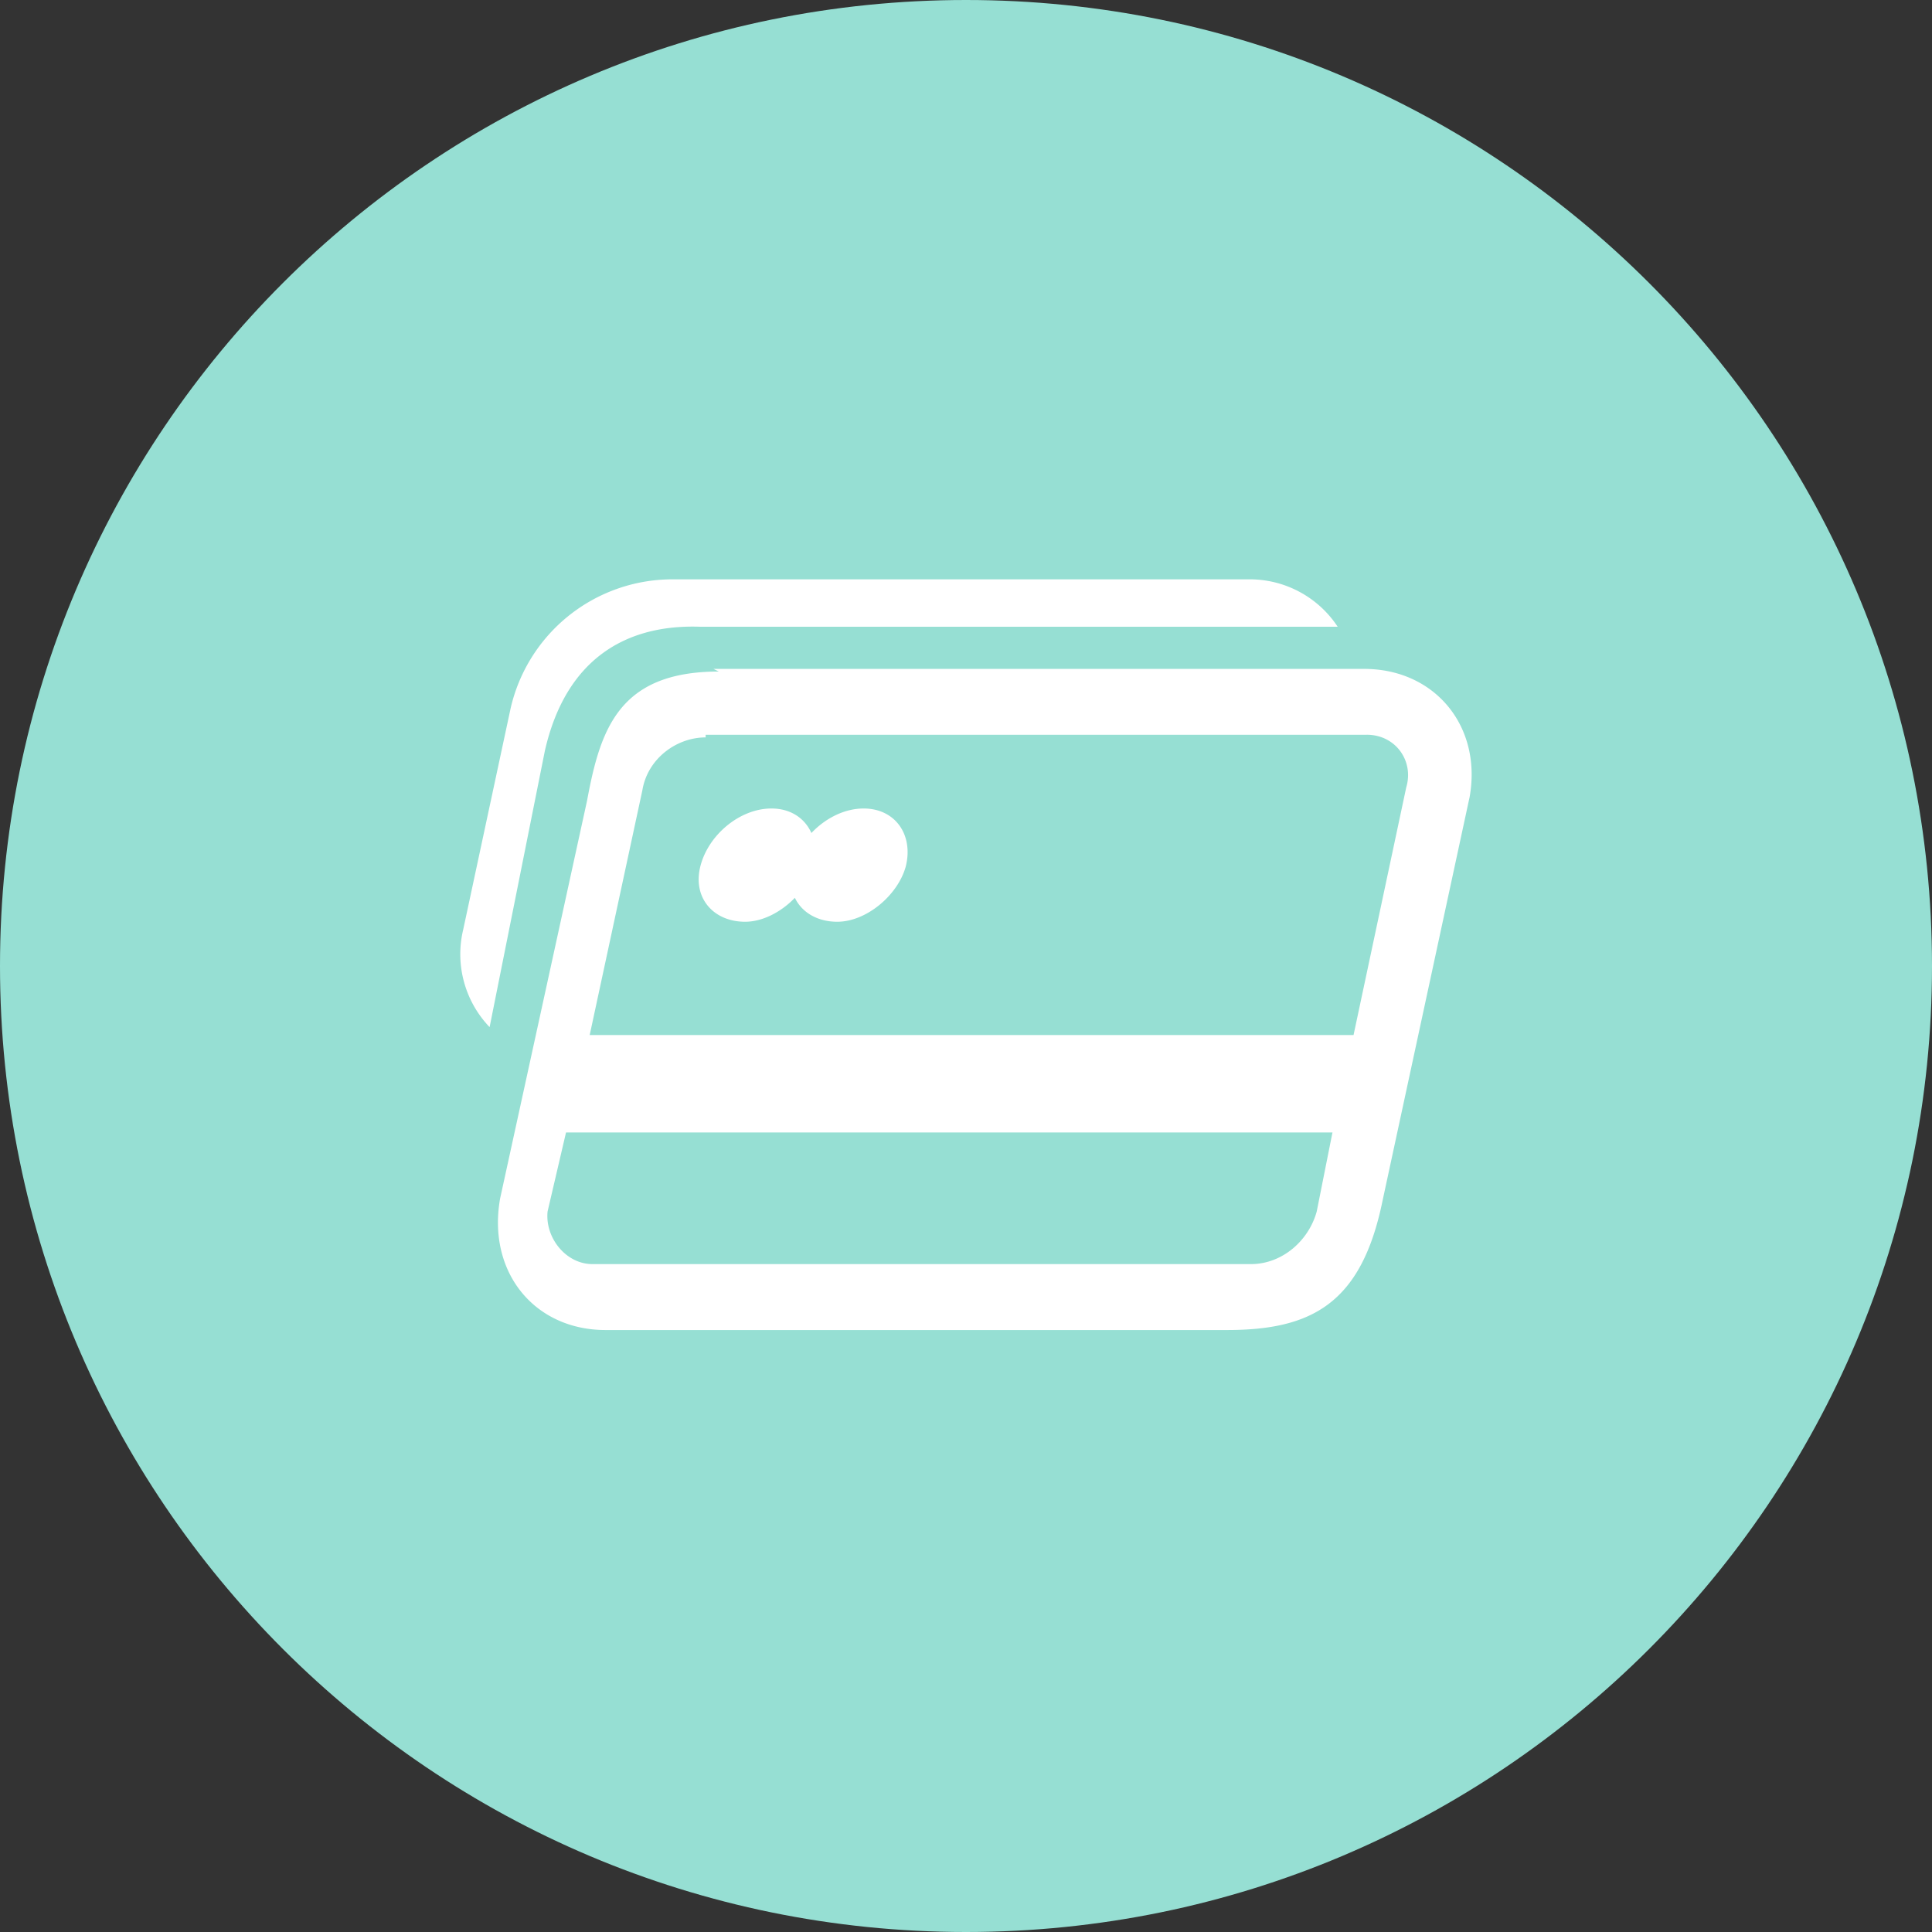 <svg xmlns="http://www.w3.org/2000/svg" width="1024" height="1024" fill="none">
   <rect width="100%" height="100%" fill="#333333" stroke="none"/>
   <g clip-path="url(#a)">
      <path fill="#96DFD3" d="M512 1024c282.77 0 512-229.23 512-512S794.77 0 512 0 0 229.23 0 512s229.23 512 512 512Z"/>
      <path fill="#fff" d="M288.82 397.81 259.5 544.39a55.845 55.845 0 0 1-14-51.65l25.13-117.27a87.997 87.997 0 0 1 85.16-68.41H663a55.83 55.83 0 0 1 46 25.13H371.19c-39.09-1.39-71.19 16.75-82.37 65.62Zm490 25.13-46.07 213.6c-11.15 54.46-37.68 68.4-82.35 68.4H320.93c-37.69 0-62.82-30.71-55.84-69.8l46.07-210.8c7-37.69 16.75-68.41 69.8-68.41l-2.79-1.4H723c37.69 0 62.82 30.71 55.84 68.41h-.02Zm-72.59 177.3H300l-9.77 41.88C288.82 656.08 300 670 314 670h349c16.75 0 30.71-12.56 34.9-27.92l8.33-41.84Zm18.15-210.8H374v1.4c-15.36 0-30.71 11.17-33.51 27.92l-27.94 129.82h404.86l27.92-131.23c4.19-13.96-5.58-27.92-20.94-27.92l-.01.01Zm-266.64 39.08c-10.18 0-20.32 5.2-27.68 13-3.46-7.81-11-13-21.18-13-16.75 0-33.51 14-37.69 30.71s7 29.32 23.73 29.32c9.33 0 19.15-5.2 26.38-12.69 3.72 7.78 12 12.69 22.48 12.69 15.36 0 32.11-14 36.3-29.32 4.19-16.75-5.58-30.71-22.34-30.71Z"/>
   </g>
   <defs>
      <clipPath id="a">
         <path fill="#fff" d="M0 0h1024v1024H0z"/>
      </clipPath>
   </defs>
</svg>
